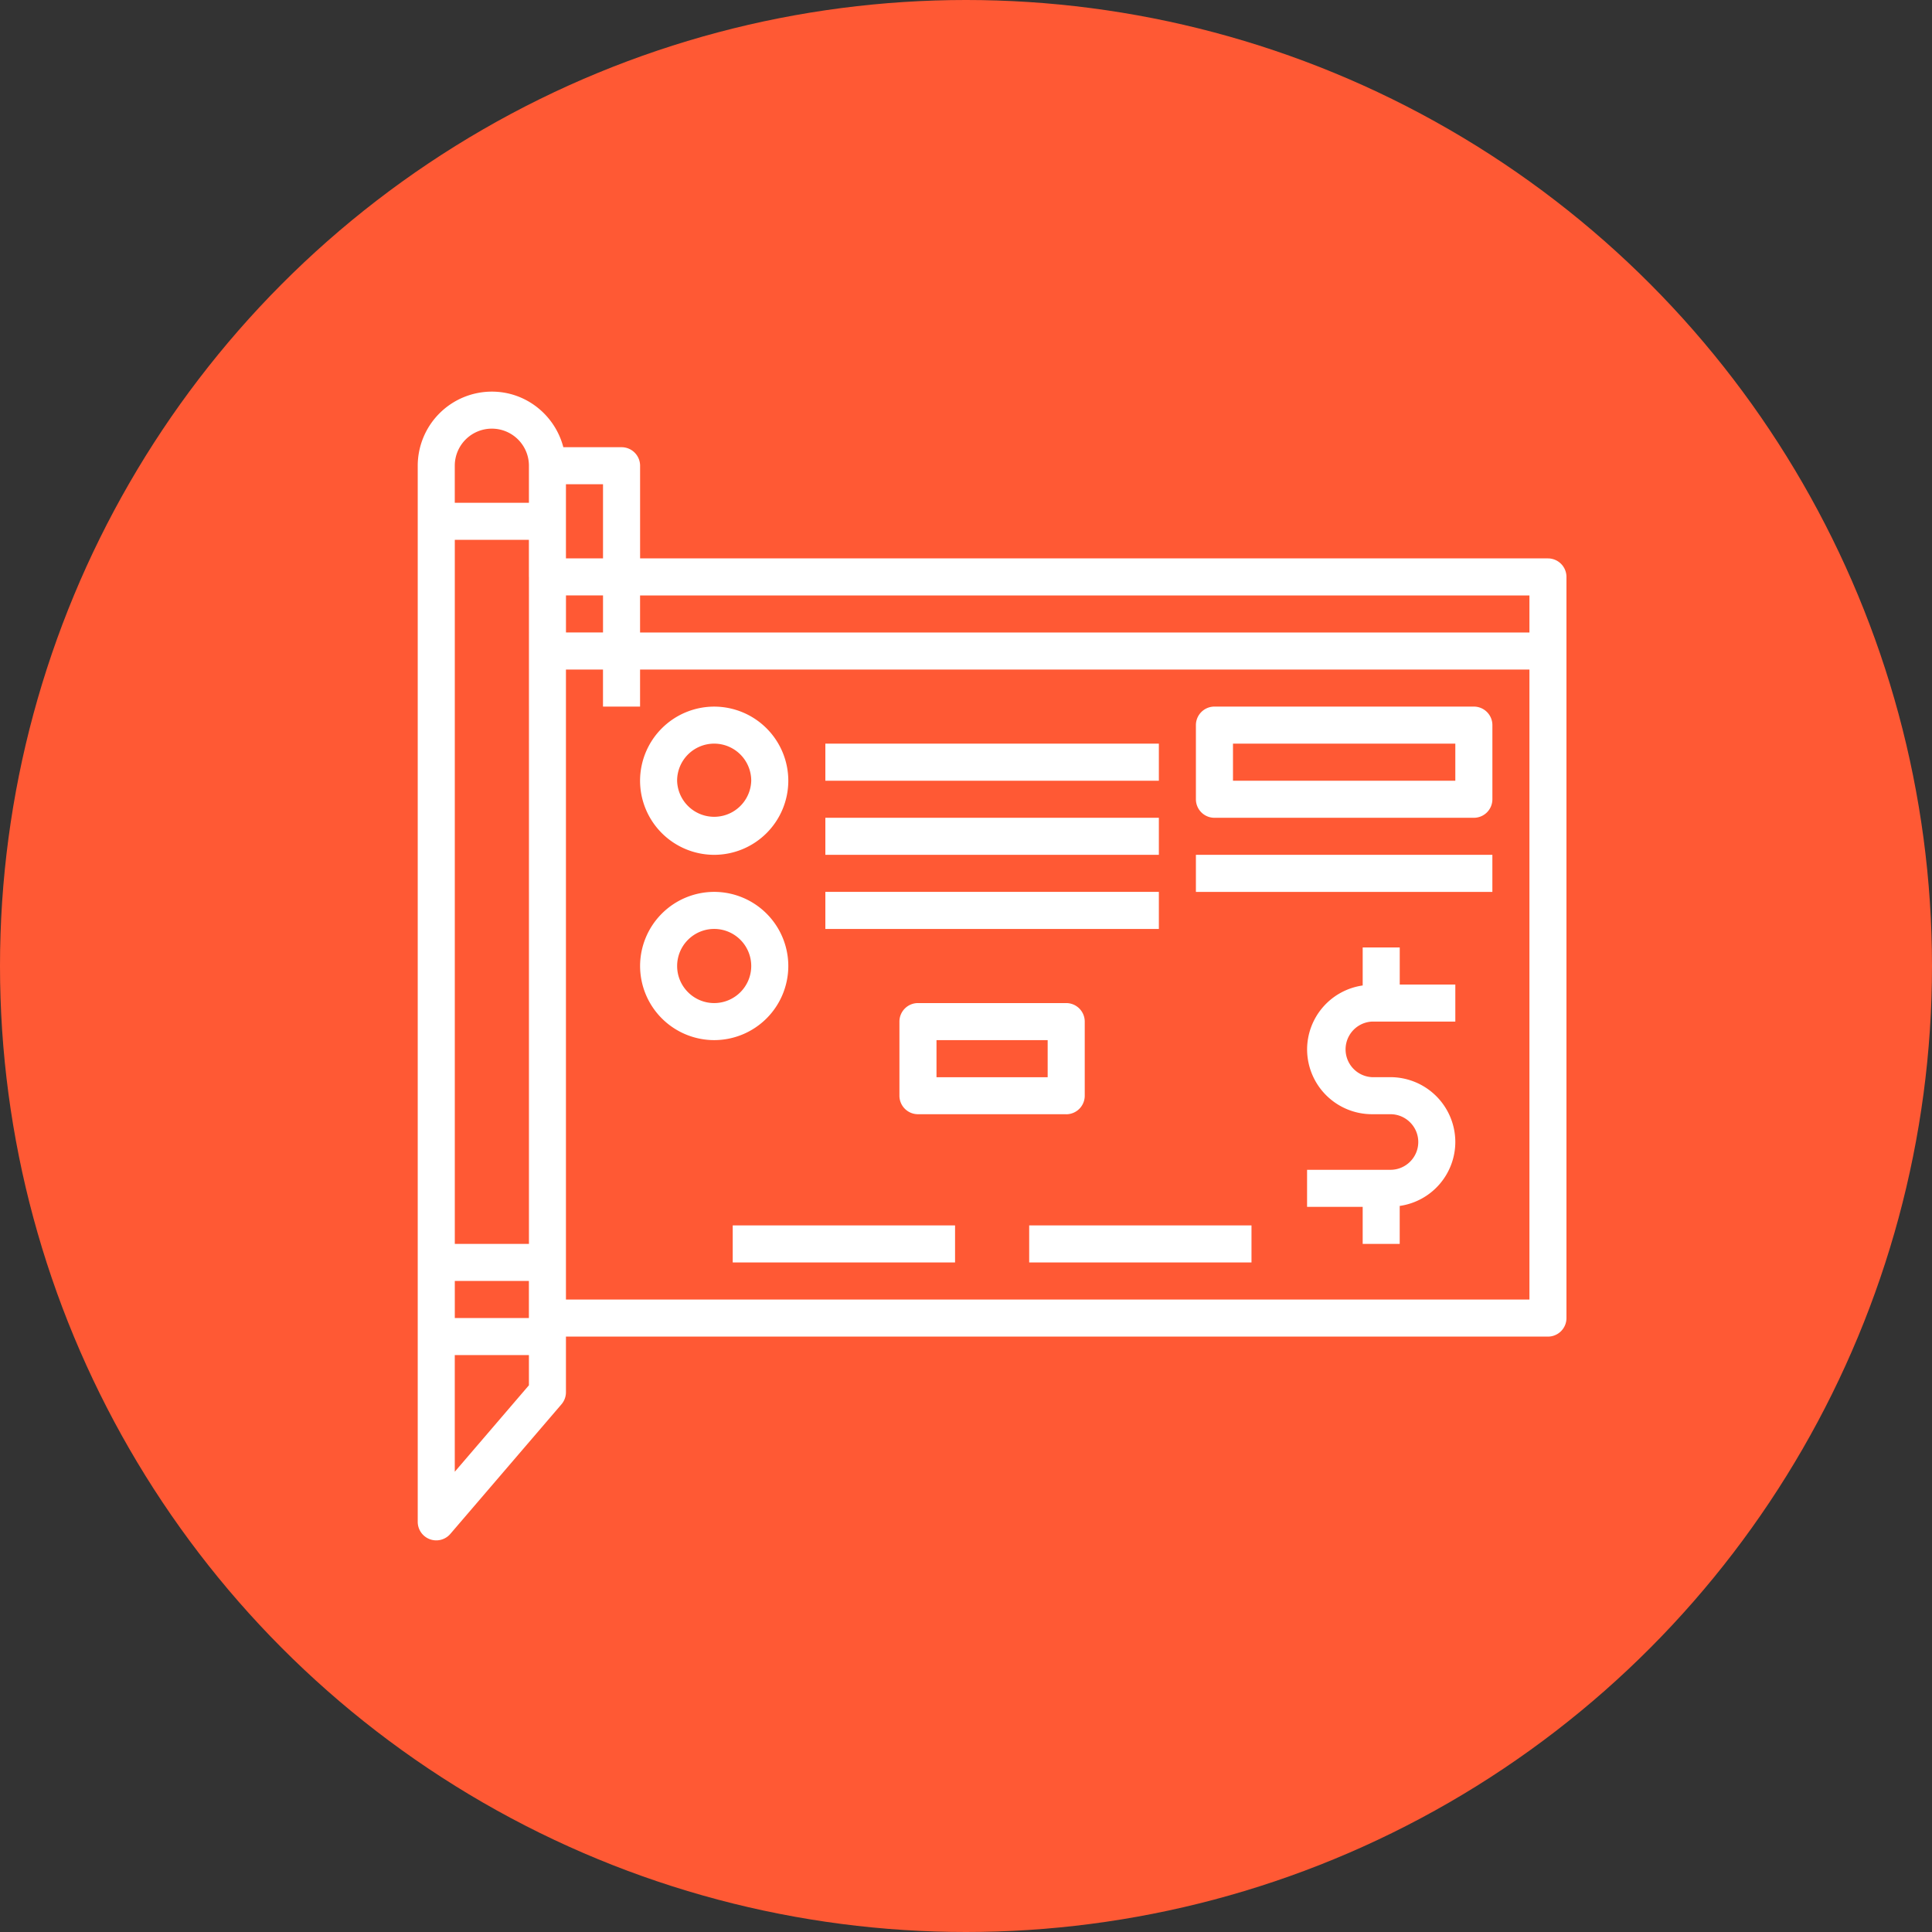 <svg xmlns="http://www.w3.org/2000/svg" width="74" height="74" viewBox="0 0 74 74">
    <rect x="0" y="0" width="74" height="74" fill="#333333" stroke="none"/>
    <g fill="none" fill-rule="evenodd">
        <g>
            <circle cx="37" cy="37" r="37" fill="#FF5934"/>
            <path fill="#FFF" fill-rule="nonzero" d="M46.516 31.323a.71.71 0 0 1-.71-.71v-2.839a.71.71 0 0 1 .71-.71h9.936a.71.71 0 0 1 .71.71v2.839a.71.71 0 0 1-.71.71h-9.936zm.71-2.84v1.42h8.516v-1.42h-8.516zm-1.42 4.259h11.355v1.42H45.806v-1.42zm7.807 3.548v1.42h2.129v1.419h-3.194a1.066 1.066 0 0 0 0 2.129h.71a2.487 2.487 0 0 1 2.484 2.484 2.48 2.48 0 0 1-2.13 2.448v1.455h-1.418v-1.42h-2.13v-1.419h3.194c.587 0 1.065-.477 1.065-1.064 0-.587-.478-1.065-1.065-1.065h-.71a2.487 2.487 0 0 1-2.483-2.483 2.48 2.48 0 0 1 2.129-2.448V36.29h1.419zM28.065 46.935h8.516v1.42h-8.516v-1.42zm11.354 0h8.516v1.42H39.42v-1.42zM24.516 29.903a2.842 2.842 0 0 1 2.839-2.838 2.842 2.842 0 0 1 2.839 2.838 2.842 2.842 0 0 1-2.84 2.839 2.842 2.842 0 0 1-2.838-2.839zm2.839-1.42a1.42 1.42 0 0 0-1.42 1.42 1.42 1.42 0 0 0 2.839 0 1.42 1.42 0 0 0-1.42-1.42zM30.194 37a2.842 2.842 0 0 1-2.84 2.839A2.842 2.842 0 0 1 24.517 37a2.842 2.842 0 0 1 2.839-2.839A2.842 2.842 0 0 1 30.194 37zm-2.84 1.42a1.42 1.42 0 0 0 1.42-1.42 1.42 1.42 0 0 0-1.42-1.42A1.42 1.42 0 0 0 25.936 37c0 .783.637 1.42 1.42 1.42zm4.259-9.936h12.774v1.42H31.613v-1.42zm0 2.839h12.774v1.419H31.613v-1.42zm0 2.838h12.774v1.42H31.613v-1.42zm9.226 8.516H35.16a.71.71 0 0 1-.71-.71V39.13a.71.71 0 0 1 .71-.71h5.678a.71.71 0 0 1 .71.71v2.839a.71.71 0 0 1-.71.71zM35.87 39.84v1.42h4.258v-1.42h-4.258zm23.42-18.452a.71.71 0 0 1 .709.71v28.387a.71.71 0 0 1-.71.71H21.677v2.129c0 .17-.06.333-.17.462l-4.259 4.967A.71.71 0 0 1 16 58.29V17.838A2.842 2.842 0 0 1 18.839 15c1.319 0 2.42.908 2.738 2.129h2.23a.71.71 0 0 1 .71.71v3.548H59.29zm-.71 1.42H24.516v1.419h34.065v-1.42zM20.258 50.483v-1.42H17.42v1.42h2.84zm0-28.387v-1.42H17.42v26.968h2.84V22.097zm1.42.71v1.419h1.419v-1.42h-1.42zm1.419-1.42v-2.839h-1.42v2.84h1.42zm-5.678-3.548v1.42h2.84v-1.42a1.42 1.42 0 0 0-1.42-1.42 1.42 1.42 0 0 0-1.42 1.42zm0 38.533l2.84-3.312v-1.157h-2.84v4.47zm41.162-6.598V25.645H24.516v1.42h-1.42v-1.42h-1.419v24.13h36.904z"/>
        </g>
    </g>
</svg>
